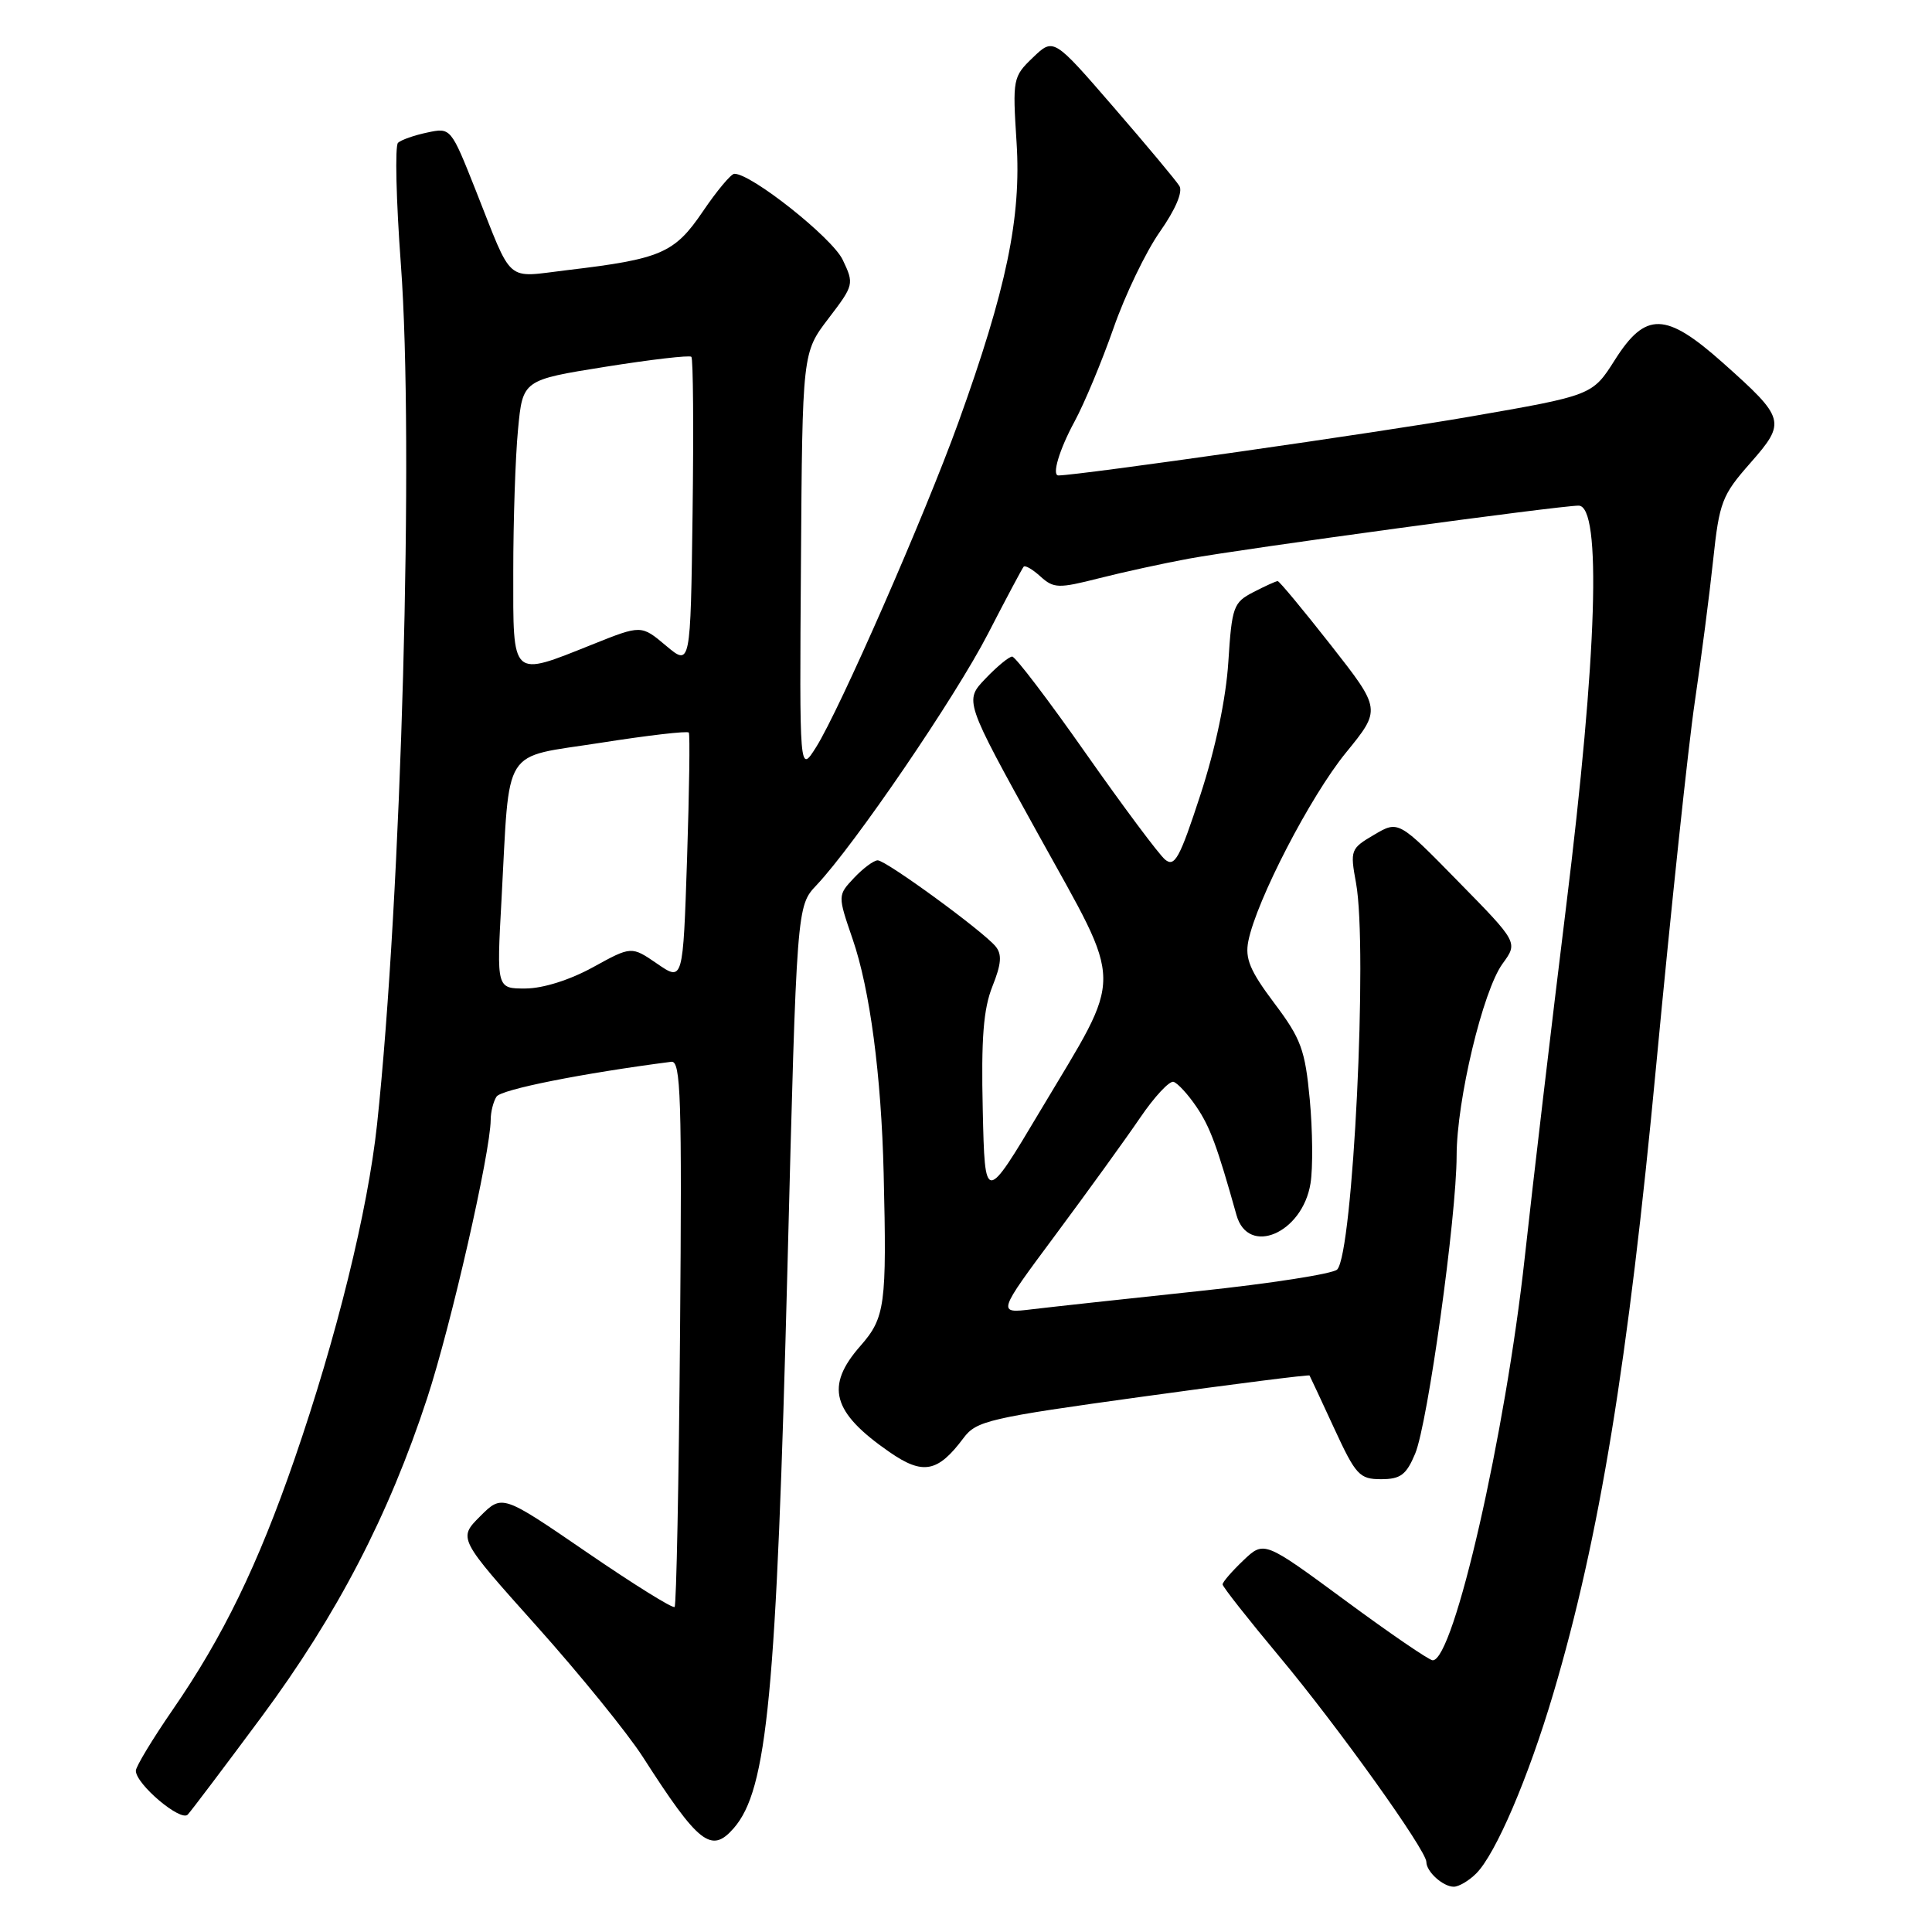 <?xml version="1.0" encoding="UTF-8" standalone="no"?>
<!DOCTYPE svg PUBLIC "-//W3C//DTD SVG 1.1//EN" "http://www.w3.org/Graphics/SVG/1.1/DTD/svg11.dtd" >
<svg xmlns="http://www.w3.org/2000/svg" xmlns:xlink="http://www.w3.org/1999/xlink" version="1.1" viewBox="0 0 256 256">
 <g >
 <path fill="currentColor"
d=" M 195.60 248.25 C 198.19 245.67 202.52 235.55 205.83 224.37 C 211.95 203.71 215.75 180.46 219.47 141.00 C 221.42 120.38 223.71 98.78 224.57 93.00 C 225.42 87.22 226.52 78.77 227.00 74.22 C 227.82 66.52 228.17 65.62 231.92 61.36 C 236.70 55.92 236.58 55.46 228.31 48.09 C 220.72 41.33 218.06 41.25 213.98 47.69 C 211.00 52.39 211.00 52.39 194.75 55.21 C 182.83 57.29 143.20 62.95 140.25 63.00 C 139.34 63.01 140.36 59.59 142.37 55.88 C 143.68 53.47 146.00 47.90 147.54 43.50 C 149.07 39.10 151.84 33.34 153.69 30.71 C 155.75 27.77 156.75 25.43 156.28 24.65 C 155.85 23.94 151.92 19.24 147.55 14.19 C 139.60 5.00 139.60 5.00 136.87 7.62 C 134.21 10.17 134.16 10.44 134.70 18.87 C 135.34 28.82 133.38 38.26 126.98 56.00 C 122.49 68.41 111.27 94.02 108.14 99.00 C 105.93 102.50 105.93 102.50 106.13 74.61 C 106.32 46.73 106.32 46.73 109.77 42.21 C 113.16 37.77 113.19 37.63 111.66 34.42 C 110.27 31.50 99.50 22.96 97.30 23.03 C 96.86 23.04 94.98 25.29 93.13 28.02 C 89.38 33.55 87.60 34.32 75.19 35.79 C 66.82 36.78 68.04 37.83 63.03 25.20 C 59.74 16.91 59.73 16.90 56.62 17.56 C 54.90 17.92 53.16 18.53 52.74 18.92 C 52.32 19.31 52.49 26.57 53.12 35.06 C 54.87 58.58 53.20 118.71 49.96 149.00 C 48.74 160.39 44.60 177.20 39.02 193.35 C 34.18 207.36 29.55 216.89 22.87 226.57 C 20.19 230.46 18.00 234.09 18.00 234.63 C 18.00 236.41 23.96 241.44 24.88 240.44 C 25.36 239.92 29.77 234.08 34.68 227.46 C 44.67 213.97 51.50 200.82 56.60 185.27 C 59.77 175.60 64.98 152.75 65.02 148.37 C 65.02 147.34 65.37 145.96 65.79 145.31 C 66.39 144.36 77.19 142.21 88.96 140.69 C 90.21 140.53 90.37 145.43 90.11 176.50 C 89.95 196.30 89.62 212.70 89.39 212.93 C 89.15 213.17 83.92 209.91 77.75 205.68 C 66.54 198.00 66.54 198.00 63.62 200.92 C 60.70 203.84 60.70 203.84 71.10 215.46 C 76.82 221.85 83.15 229.65 85.17 232.79 C 92.59 244.35 94.25 245.65 97.22 242.25 C 101.68 237.14 102.88 224.63 104.35 167.64 C 105.57 120.06 105.57 120.06 108.20 117.28 C 113.24 111.94 126.55 92.43 130.90 84.00 C 133.31 79.32 135.44 75.32 135.64 75.09 C 135.83 74.86 136.84 75.45 137.88 76.40 C 139.63 77.97 140.25 77.99 145.64 76.62 C 148.86 75.80 154.20 74.64 157.50 74.03 C 164.80 72.69 206.62 67.00 209.17 67.00 C 212.25 67.00 211.64 86.75 207.51 120.20 C 205.59 135.77 203.13 156.65 202.04 166.60 C 199.47 190.09 192.64 220.00 189.84 220.00 C 189.38 220.00 184.16 216.43 178.25 212.07 C 167.50 204.15 167.50 204.15 164.75 206.76 C 163.24 208.20 162.00 209.63 162.00 209.94 C 162.00 210.25 165.39 214.55 169.52 219.50 C 177.28 228.79 189.00 245.17 189.00 246.72 C 189.00 248.01 191.21 250.00 192.63 250.00 C 193.30 250.00 194.64 249.21 195.60 248.25 Z  M 187.52 192.61 C 189.19 188.60 193.00 161.23 193.01 153.13 C 193.02 145.79 196.49 131.26 199.10 127.69 C 201.15 124.88 201.15 124.88 193.22 116.80 C 185.30 108.71 185.30 108.71 182.08 110.61 C 178.96 112.44 178.88 112.64 179.68 117.00 C 181.26 125.64 179.28 166.12 177.18 168.22 C 176.61 168.79 168.36 170.07 158.83 171.08 C 149.30 172.09 139.39 173.17 136.80 173.48 C 132.11 174.05 132.11 174.05 139.87 163.61 C 144.14 157.86 149.18 150.89 151.07 148.11 C 152.96 145.33 154.95 143.19 155.50 143.35 C 156.05 143.52 157.41 145.00 158.53 146.65 C 160.34 149.32 161.28 151.87 163.84 161.00 C 165.38 166.50 172.59 163.42 173.65 156.80 C 173.98 154.77 173.93 149.76 173.55 145.68 C 172.93 139.09 172.40 137.64 168.84 132.91 C 165.63 128.64 164.95 127.01 165.41 124.70 C 166.49 119.31 173.63 105.51 178.33 99.75 C 183.02 94.00 183.02 94.00 176.36 85.50 C 172.69 80.83 169.52 77.00 169.30 77.00 C 169.08 77.00 167.63 77.66 166.08 78.46 C 163.43 79.83 163.23 80.39 162.76 87.71 C 162.45 92.57 161.06 99.20 159.06 105.32 C 156.32 113.72 155.65 114.95 154.38 113.90 C 153.56 113.22 148.84 106.89 143.88 99.83 C 138.93 92.77 134.54 87.00 134.12 87.00 C 133.71 87.00 132.11 88.31 130.58 89.92 C 127.78 92.84 127.78 92.84 137.54 110.49 C 149.03 131.27 149.00 128.47 137.88 147.12 C 130.50 159.50 130.50 159.50 130.22 147.06 C 130.00 137.58 130.31 133.69 131.50 130.70 C 132.69 127.72 132.79 126.46 131.92 125.40 C 130.22 123.35 117.41 114.00 116.30 114.00 C 115.78 114.00 114.37 115.05 113.17 116.32 C 110.99 118.64 110.99 118.64 112.98 124.44 C 115.27 131.08 116.78 142.51 117.09 155.50 C 117.51 172.97 117.29 174.60 114.00 178.35 C 109.31 183.69 110.25 187.13 117.84 192.39 C 122.29 195.48 124.26 195.11 127.66 190.56 C 129.37 188.26 131.00 187.88 151.43 185.06 C 163.49 183.39 173.43 182.13 173.52 182.26 C 173.60 182.39 175.07 185.54 176.78 189.25 C 179.65 195.47 180.14 196.00 183.00 196.00 C 185.58 196.00 186.34 195.43 187.52 192.61 Z  M 66.45 119.25 C 67.58 98.52 66.34 100.50 79.55 98.43 C 85.83 97.44 91.11 96.83 91.27 97.07 C 91.44 97.31 91.33 104.82 91.04 113.77 C 90.50 130.05 90.50 130.05 87.08 127.70 C 83.67 125.36 83.67 125.36 78.58 128.16 C 75.53 129.84 71.96 130.97 69.65 130.98 C 65.80 131.00 65.80 131.00 66.45 119.25 Z  M 68.01 75.75 C 68.01 69.01 68.29 60.54 68.64 56.92 C 69.26 50.35 69.26 50.35 80.22 48.60 C 86.25 47.64 91.38 47.04 91.61 47.28 C 91.85 47.52 91.92 56.84 91.77 68.00 C 91.50 88.29 91.50 88.29 88.24 85.55 C 84.97 82.80 84.97 82.80 78.48 85.40 C 67.67 89.72 68.00 90.02 68.01 75.75 Z "/>
</g>
</svg>